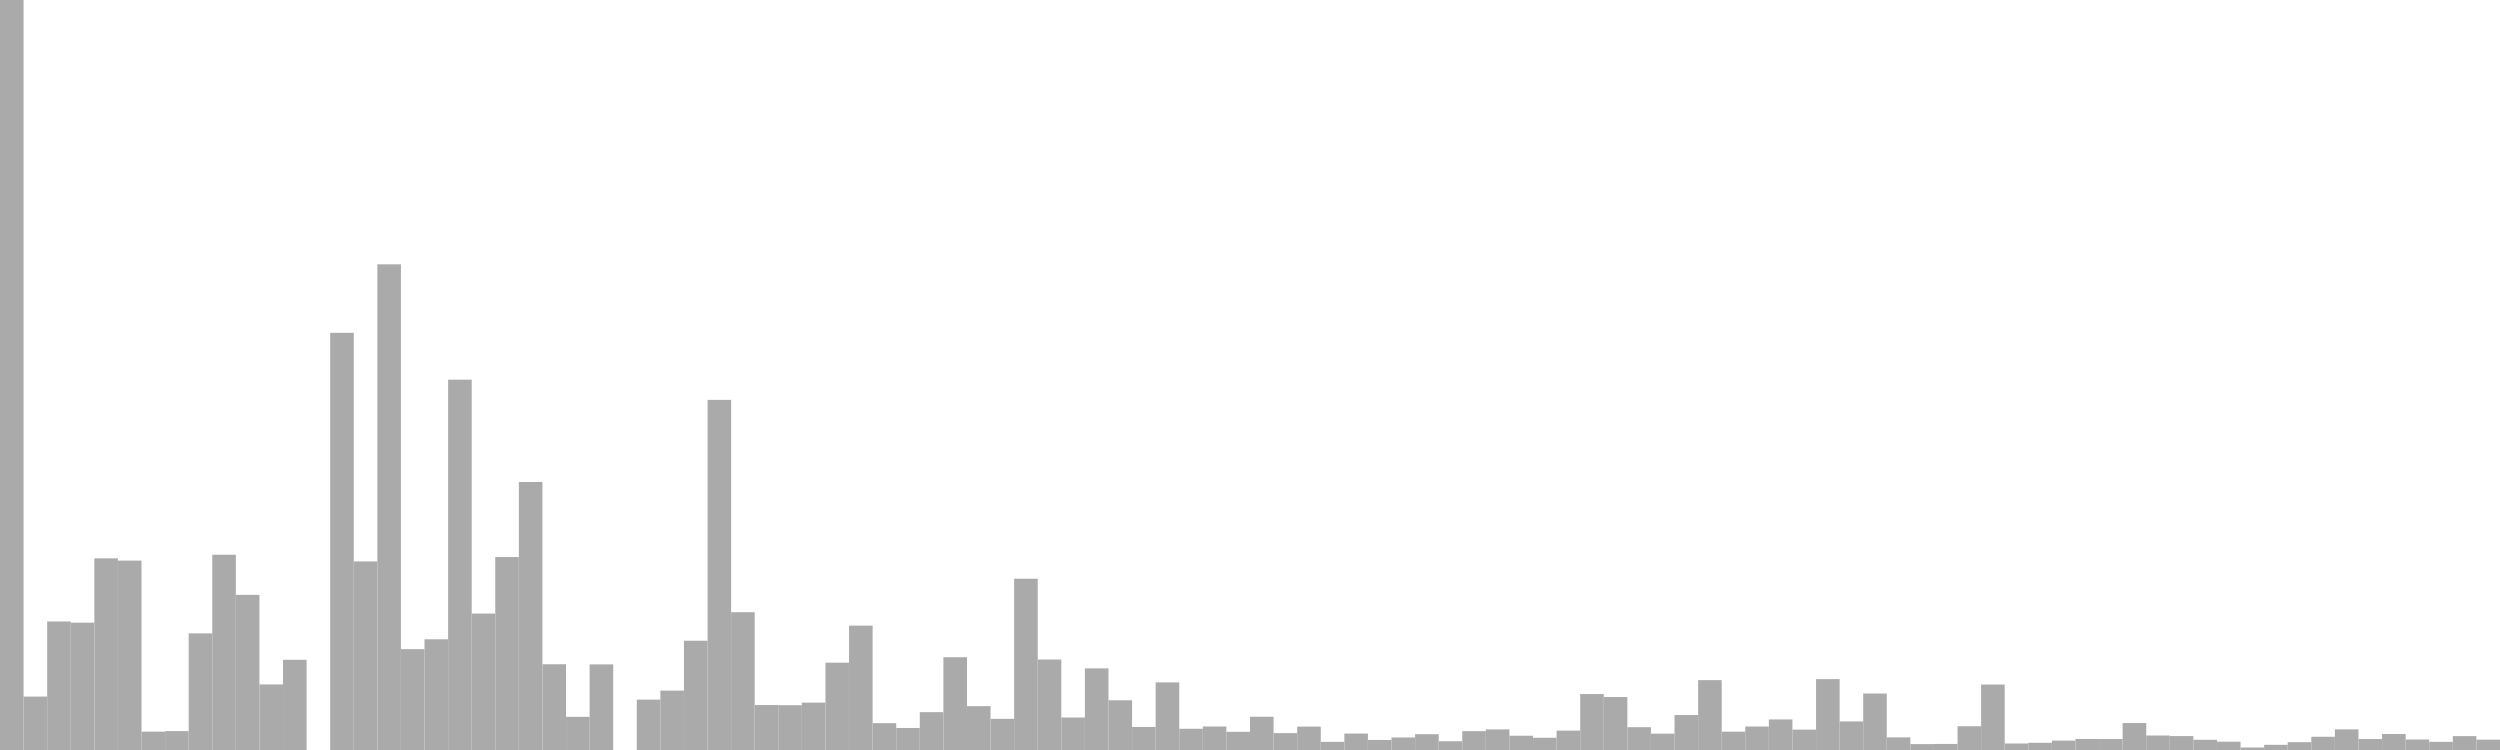 <?xml version="1.0" standalone="no"?>
<svg xmlns:xlink="http://www.w3.org/1999/xlink" xmlns="http://www.w3.org/2000/svg" class="topic-graph" style="width: 100em; height: 30em; text-align: center;"><rect width="0.943em" height="30em" x="0em" y="0em" fill="#aaa"/><rect width="0.943em" height="2.137em" x="0.943em" y="27.863em" fill="#aaa"/><rect width="0.943em" height="5.142em" x="1.887em" y="24.858em" fill="#aaa"/><rect width="0.943em" height="5.093em" x="2.83em" y="24.907em" fill="#aaa"/><rect width="0.943em" height="7.666em" x="3.774em" y="22.334em" fill="#aaa"/><rect width="0.943em" height="7.576em" x="4.717em" y="22.424em" fill="#aaa"/><rect width="0.943em" height="0.734em" x="5.66em" y="29.266em" fill="#aaa"/><rect width="0.943em" height="0.756em" x="6.604em" y="29.244em" fill="#aaa"/><rect width="0.943em" height="4.665em" x="7.547em" y="25.335em" fill="#aaa"/><rect width="0.943em" height="7.811em" x="8.491em" y="22.189em" fill="#aaa"/><rect width="0.943em" height="6.205em" x="9.434em" y="23.795em" fill="#aaa"/><rect width="0.943em" height="2.623em" x="10.377em" y="27.377em" fill="#aaa"/><rect width="0.943em" height="3.608em" x="11.321em" y="26.392em" fill="#aaa"/><rect width="0.943em" height="0em" x="12.264em" y="30em" fill="#aaa"/><rect width="0.943em" height="16.687em" x="13.208em" y="13.313em" fill="#aaa"/><rect width="0.943em" height="7.544em" x="14.151em" y="22.456em" fill="#aaa"/><rect width="0.943em" height="19.427em" x="15.094em" y="10.573em" fill="#aaa"/><rect width="0.943em" height="4.035em" x="16.038em" y="25.965em" fill="#aaa"/><rect width="0.943em" height="4.429em" x="16.981em" y="25.571em" fill="#aaa"/><rect width="0.943em" height="14.813em" x="17.925em" y="15.187em" fill="#aaa"/><rect width="0.943em" height="5.457em" x="18.868em" y="24.543em" fill="#aaa"/><rect width="0.943em" height="7.719em" x="19.811em" y="22.281em" fill="#aaa"/><rect width="0.943em" height="10.72em" x="20.755em" y="19.28em" fill="#aaa"/><rect width="0.943em" height="3.43em" x="21.698em" y="26.57em" fill="#aaa"/><rect width="0.943em" height="1.326em" x="22.642em" y="28.674em" fill="#aaa"/><rect width="0.943em" height="3.425em" x="23.585em" y="26.575em" fill="#aaa"/><rect width="0.943em" height="0em" x="24.528em" y="30em" fill="#aaa"/><rect width="0.943em" height="2.015em" x="25.472em" y="27.985em" fill="#aaa"/><rect width="0.943em" height="2.376em" x="26.415em" y="27.624em" fill="#aaa"/><rect width="0.943em" height="4.371em" x="27.358em" y="25.629em" fill="#aaa"/><rect width="0.943em" height="14.005em" x="28.302em" y="15.995em" fill="#aaa"/><rect width="0.943em" height="5.512em" x="29.245em" y="24.488em" fill="#aaa"/><rect width="0.943em" height="1.798em" x="30.189em" y="28.202em" fill="#aaa"/><rect width="0.943em" height="1.792em" x="31.132em" y="28.208em" fill="#aaa"/><rect width="0.943em" height="1.895em" x="32.075em" y="28.105em" fill="#aaa"/><rect width="0.943em" height="3.492em" x="33.019em" y="26.508em" fill="#aaa"/><rect width="0.943em" height="4.975em" x="33.962em" y="25.025em" fill="#aaa"/><rect width="0.943em" height="1.073em" x="34.906em" y="28.927em" fill="#aaa"/><rect width="0.943em" height="0.881em" x="35.849em" y="29.119em" fill="#aaa"/><rect width="0.943em" height="1.514em" x="36.792em" y="28.486em" fill="#aaa"/><rect width="0.943em" height="3.711em" x="37.736em" y="26.289em" fill="#aaa"/><rect width="0.943em" height="1.754em" x="38.679em" y="28.246em" fill="#aaa"/><rect width="0.943em" height="1.245em" x="39.623em" y="28.755em" fill="#aaa"/><rect width="0.943em" height="6.851em" x="40.566em" y="23.149em" fill="#aaa"/><rect width="0.943em" height="3.619em" x="41.509em" y="26.381em" fill="#aaa"/><rect width="0.943em" height="1.3em" x="42.453em" y="28.7em" fill="#aaa"/><rect width="0.943em" height="3.264em" x="43.396em" y="26.736em" fill="#aaa"/><rect width="0.943em" height="1.988em" x="44.34em" y="28.012em" fill="#aaa"/><rect width="0.943em" height="0.922em" x="45.283em" y="29.078em" fill="#aaa"/><rect width="0.943em" height="2.705em" x="46.226em" y="27.295em" fill="#aaa"/><rect width="0.943em" height="0.849em" x="47.17em" y="29.151em" fill="#aaa"/><rect width="0.943em" height="0.94em" x="48.113em" y="29.06em" fill="#aaa"/><rect width="0.943em" height="0.728em" x="49.057em" y="29.272em" fill="#aaa"/><rect width="0.943em" height="1.33em" x="50em" y="28.67em" fill="#aaa"/><rect width="0.943em" height="0.675em" x="50.943em" y="29.325em" fill="#aaa"/><rect width="0.943em" height="0.936em" x="51.887em" y="29.064em" fill="#aaa"/><rect width="0.943em" height="0.326em" x="52.83em" y="29.674em" fill="#aaa"/><rect width="0.943em" height="0.658em" x="53.774em" y="29.342em" fill="#aaa"/><rect width="0.943em" height="0.402em" x="54.717em" y="29.598em" fill="#aaa"/><rect width="0.943em" height="0.5em" x="55.66em" y="29.5em" fill="#aaa"/><rect width="0.943em" height="0.633em" x="56.604em" y="29.367em" fill="#aaa"/><rect width="0.943em" height="0.35em" x="57.547em" y="29.65em" fill="#aaa"/><rect width="0.943em" height="0.754em" x="58.491em" y="29.246em" fill="#aaa"/><rect width="0.943em" height="0.824em" x="59.434em" y="29.176em" fill="#aaa"/><rect width="0.943em" height="0.57em" x="60.377em" y="29.43em" fill="#aaa"/><rect width="0.943em" height="0.49em" x="61.321em" y="29.51em" fill="#aaa"/><rect width="0.943em" height="0.776em" x="62.264em" y="29.224em" fill="#aaa"/><rect width="0.943em" height="2.239em" x="63.208em" y="27.761em" fill="#aaa"/><rect width="0.943em" height="2.119em" x="64.151em" y="27.881em" fill="#aaa"/><rect width="0.943em" height="0.912em" x="65.094em" y="29.088em" fill="#aaa"/><rect width="0.943em" height="0.654em" x="66.038em" y="29.346em" fill="#aaa"/><rect width="0.943em" height="1.399em" x="66.981em" y="28.601em" fill="#aaa"/><rect width="0.943em" height="2.795em" x="67.925em" y="27.205em" fill="#aaa"/><rect width="0.943em" height="0.733em" x="68.868em" y="29.267em" fill="#aaa"/><rect width="0.943em" height="0.94em" x="69.811em" y="29.06em" fill="#aaa"/><rect width="0.943em" height="1.222em" x="70.755em" y="28.778em" fill="#aaa"/><rect width="0.943em" height="0.815em" x="71.698em" y="29.185em" fill="#aaa"/><rect width="0.943em" height="2.835em" x="72.642em" y="27.165em" fill="#aaa"/><rect width="0.943em" height="1.143em" x="73.585em" y="28.857em" fill="#aaa"/><rect width="0.943em" height="2.259em" x="74.528em" y="27.741em" fill="#aaa"/><rect width="0.943em" height="0.505em" x="75.472em" y="29.495em" fill="#aaa"/><rect width="0.943em" height="0.236em" x="76.415em" y="29.764em" fill="#aaa"/><rect width="0.943em" height="0.242em" x="77.358em" y="29.758em" fill="#aaa"/><rect width="0.943em" height="0.951em" x="78.302em" y="29.049em" fill="#aaa"/><rect width="0.943em" height="2.618em" x="79.245em" y="27.382em" fill="#aaa"/><rect width="0.943em" height="0.26em" x="80.189em" y="29.74em" fill="#aaa"/><rect width="0.943em" height="0.288em" x="81.132em" y="29.712em" fill="#aaa"/><rect width="0.943em" height="0.376em" x="82.075em" y="29.624em" fill="#aaa"/><rect width="0.943em" height="0.442em" x="83.019em" y="29.558em" fill="#aaa"/><rect width="0.943em" height="0.439em" x="83.962em" y="29.561em" fill="#aaa"/><rect width="0.943em" height="1.078em" x="84.906em" y="28.922em" fill="#aaa"/><rect width="0.943em" height="0.579em" x="85.849em" y="29.421em" fill="#aaa"/><rect width="0.943em" height="0.557em" x="86.792em" y="29.443em" fill="#aaa"/><rect width="0.943em" height="0.409em" x="87.736em" y="29.591em" fill="#aaa"/><rect width="0.943em" height="0.332em" x="88.679em" y="29.668em" fill="#aaa"/><rect width="0.943em" height="0.099em" x="89.623em" y="29.901em" fill="#aaa"/><rect width="0.943em" height="0.207em" x="90.566em" y="29.793em" fill="#aaa"/><rect width="0.943em" height="0.314em" x="91.509em" y="29.686em" fill="#aaa"/><rect width="0.943em" height="0.529em" x="92.453em" y="29.471em" fill="#aaa"/><rect width="0.943em" height="0.826em" x="93.396em" y="29.174em" fill="#aaa"/><rect width="0.943em" height="0.438em" x="94.34em" y="29.562em" fill="#aaa"/><rect width="0.943em" height="0.64em" x="95.283em" y="29.36em" fill="#aaa"/><rect width="0.943em" height="0.42em" x="96.226em" y="29.58em" fill="#aaa"/><rect width="0.943em" height="0.326em" x="97.17em" y="29.674em" fill="#aaa"/><rect width="0.943em" height="0.555em" x="98.113em" y="29.445em" fill="#aaa"/><rect width="0.943em" height="0.413em" x="99.057em" y="29.587em" fill="#aaa"/></svg>